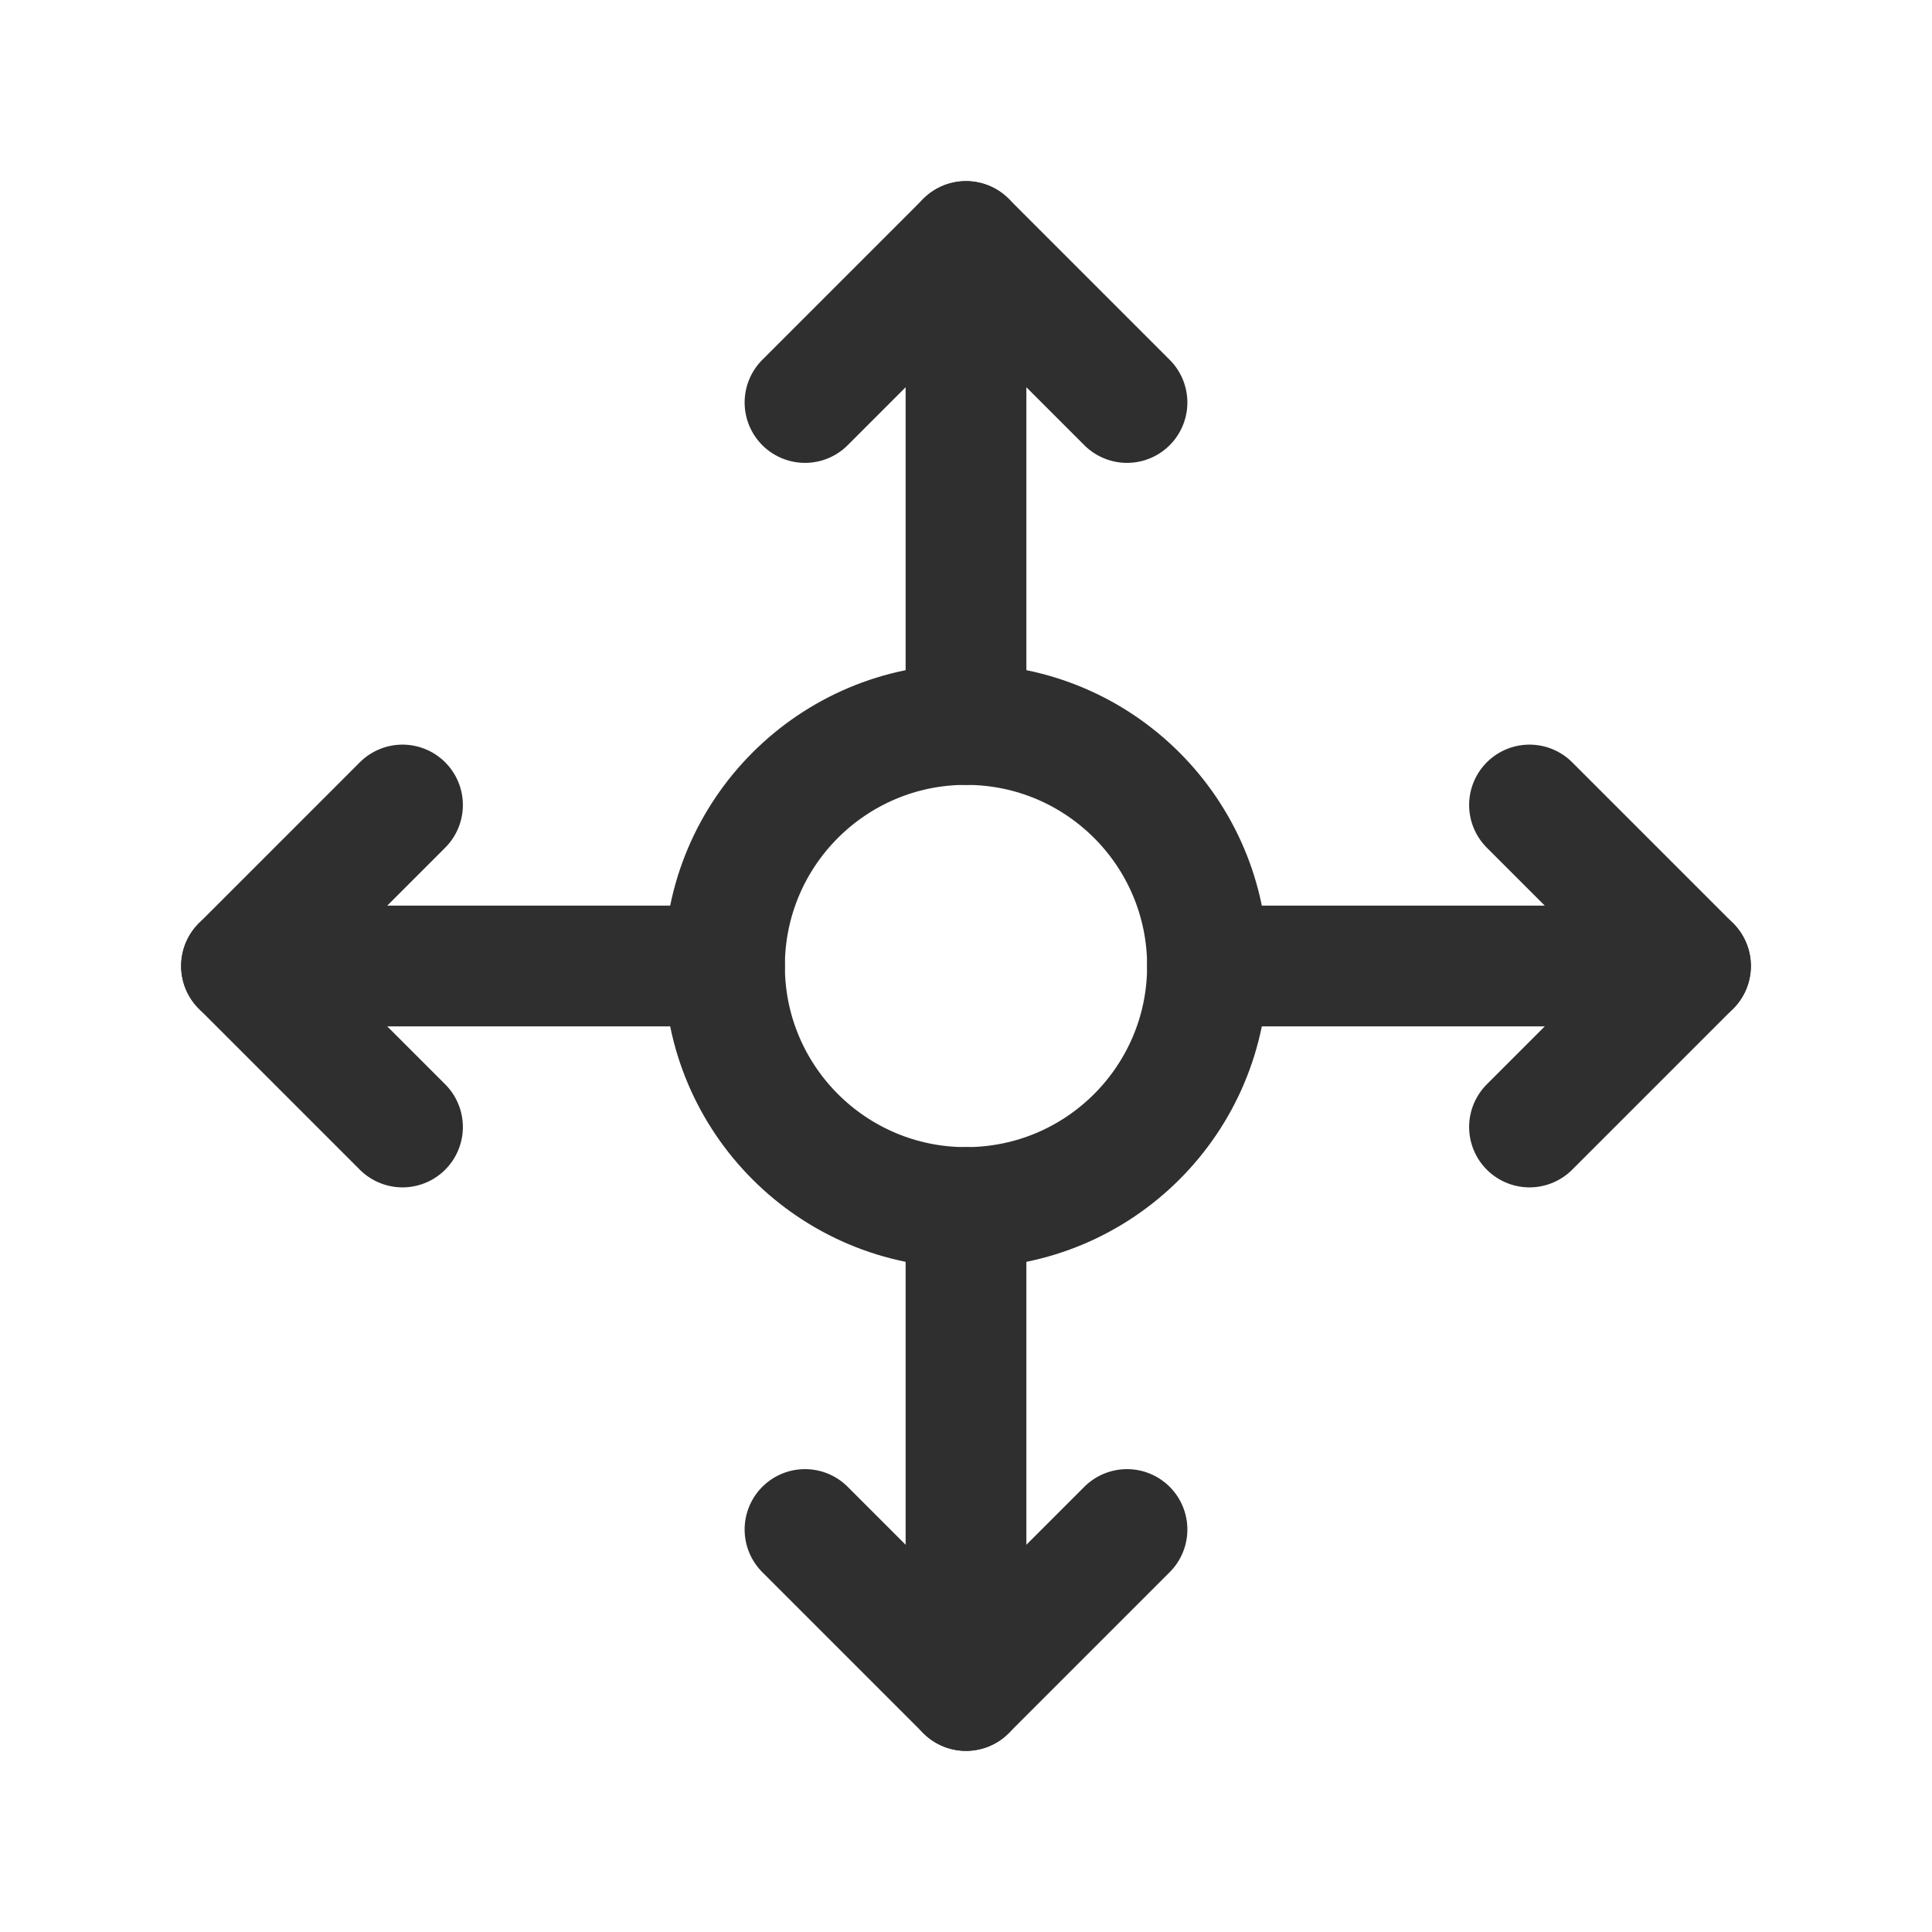 <svg width="24" height="24" viewBox="0 0 24 24" fill="none" xmlns="http://www.w3.org/2000/svg">
<circle cx="12" cy="12" r="3" stroke="#2F2F2F" stroke-width="1.5" stroke-linecap="round" stroke-linejoin="round"/>
<path d="M12 9V3" stroke="#2F2F2F" stroke-width="1.5" stroke-linecap="round" stroke-linejoin="round"/>
<path d="M10 5L12 3L14 5" stroke="#2F2F2F" stroke-width="1.5" stroke-linecap="round" stroke-linejoin="round"/>
<path d="M12 15V21" stroke="#2F2F2F" stroke-width="1.5" stroke-linecap="round" stroke-linejoin="round"/>
<path d="M14 19L12 21L10 19" stroke="#2F2F2F" stroke-width="1.5" stroke-linecap="round" stroke-linejoin="round"/>
<path d="M9 12H3" stroke="#2F2F2F" stroke-width="1.5" stroke-linecap="round" stroke-linejoin="round"/>
<path d="M5 14L3 12L5 10" stroke="#2F2F2F" stroke-width="1.5" stroke-linecap="round" stroke-linejoin="round"/>
<path d="M15 12H21" stroke="#2F2F2F" stroke-width="1.5" stroke-linecap="round" stroke-linejoin="round"/>
<path d="M19 10L21 12L19 14" stroke="#2F2F2F" stroke-width="1.5" stroke-linecap="round" stroke-linejoin="round"/>
</svg>
